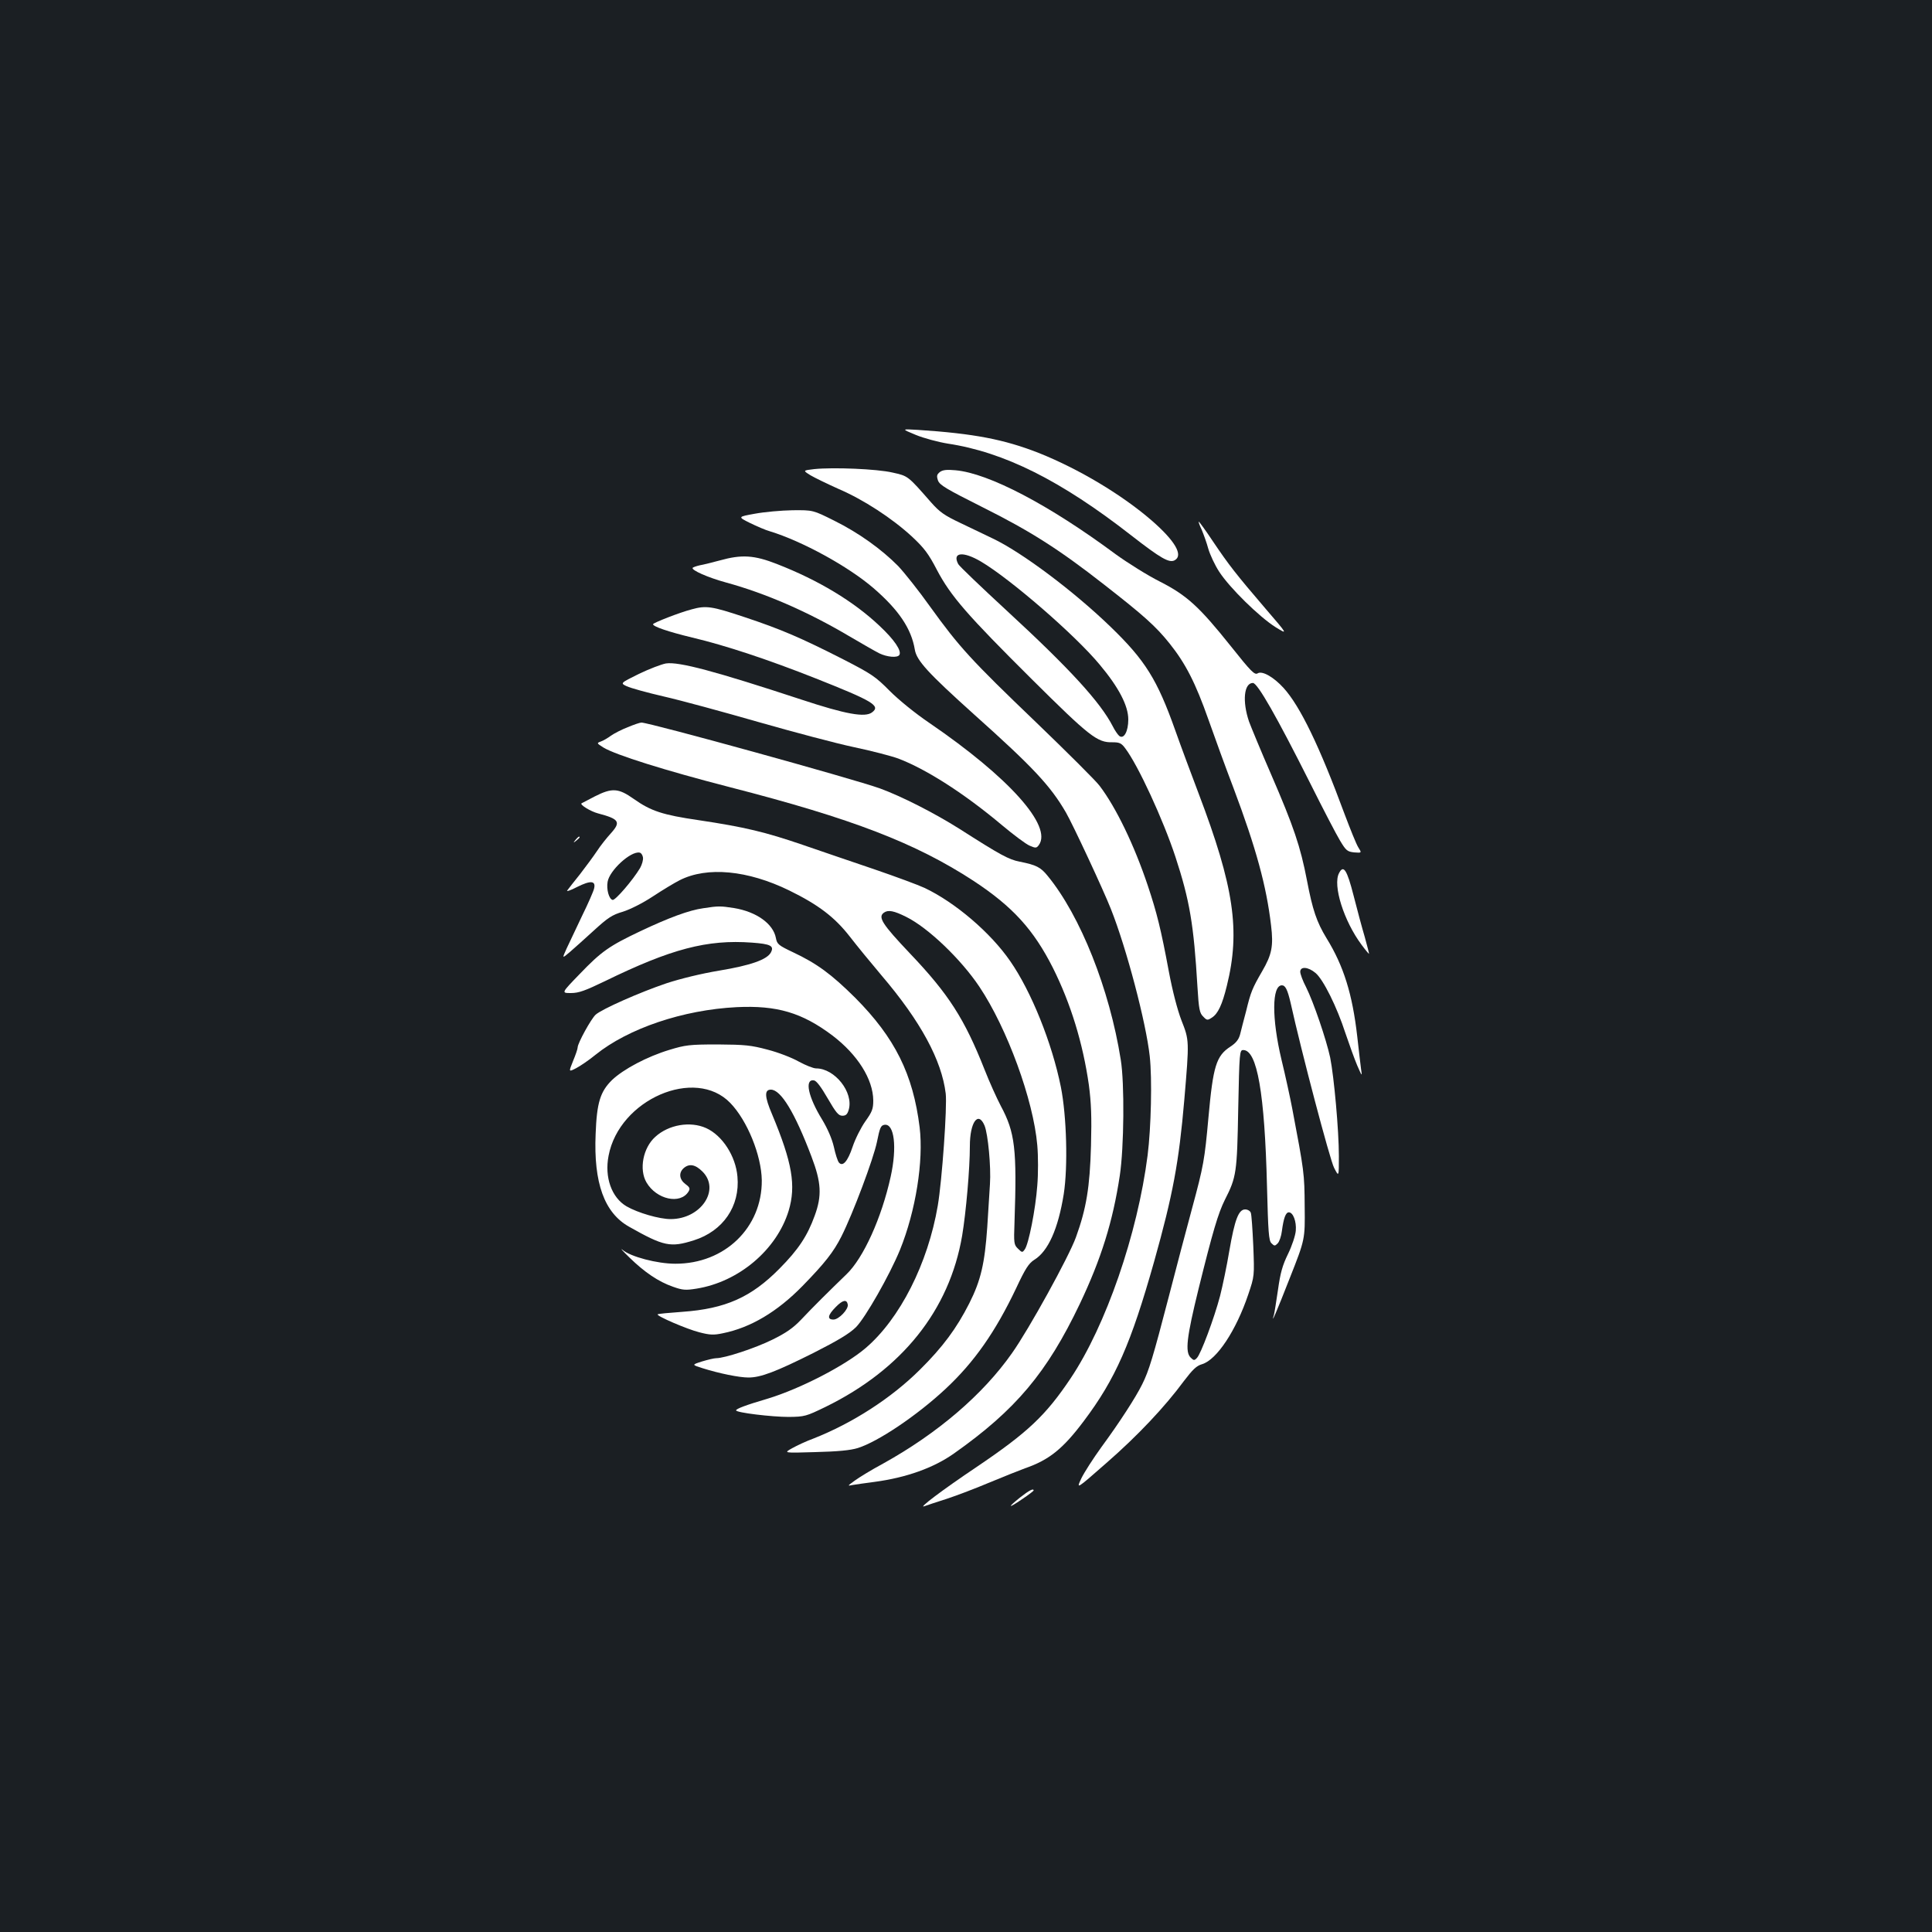 <?xml version="1.0" standalone="no"?>
<!DOCTYPE svg PUBLIC "-//W3C//DTD SVG 20010904//EN"
 "http://www.w3.org/TR/2001/REC-SVG-20010904/DTD/svg10.dtd">
<svg version="1.0" xmlns="http://www.w3.org/2000/svg"
 width="1000pt" height="1000pt" viewBox="0 0 1000 1000"
 preserveAspectRatio="xMidYMid meet">
<rect width="100%" height="100%" fill="#1b1f23"/>
<g transform="translate(0,1000) scale(0.1,-0.1)"
fill="#ffffff" stroke="none">
<path d="M4740 7749 c41 -17 116 -37 165 -45 292 -44 586 -191 950 -475 154
-120 197 -144 225 -129 46 25 3 100 -119 206 -155 134 -376 266 -583 349 -181
71 -337 101 -628 120 -85 5 -85 5 -10 -26z"/>
<path d="M4215 7572 c-60 -7 -60 -7 -20 -32 22 -13 88 -45 146 -71 128 -55
276 -151 380 -247 62 -58 85 -88 128 -171 72 -137 158 -235 492 -567 299 -297
339 -328 417 -326 36 0 46 -4 66 -31 67 -88 197 -371 260 -562 74 -226 95
-351 114 -673 7 -116 11 -136 30 -154 19 -20 22 -20 45 -5 31 20 53 66 77 164
71 286 37 514 -146 996 -36 95 -91 242 -121 327 -93 262 -155 362 -334 535
-189 183 -460 387 -613 459 -39 19 -114 55 -167 80 -80 38 -105 55 -150 106
-121 138 -118 136 -199 154 -81 19 -306 28 -405 18z m863 -479 c152 -90 486
-379 613 -532 100 -119 149 -214 149 -285 0 -62 -23 -104 -47 -85 -8 7 -23 29
-33 49 -64 125 -223 299 -552 602 -131 121 -242 227 -248 238 -33 62 25 68
118 13z"/>
<path d="M4865 7557 c-16 -13 -18 -20 -10 -44 9 -24 41 -43 232 -139 244 -122
393 -216 628 -400 205 -160 267 -215 339 -305 83 -104 134 -204 201 -394 31
-88 89 -248 130 -355 116 -309 170 -505 194 -710 13 -107 4 -151 -46 -237 -51
-88 -59 -107 -83 -206 -12 -45 -26 -99 -31 -120 -7 -27 -21 -45 -50 -64 -74
-48 -90 -101 -114 -366 -20 -221 -25 -250 -85 -472 -27 -99 -81 -304 -120
-455 -82 -315 -103 -385 -138 -455 -33 -67 -117 -197 -211 -325 -42 -58 -89
-131 -104 -162 -27 -58 -27 -58 129 79 162 141 304 292 402 425 45 59 65 79
94 87 76 23 176 174 239 361 32 95 32 95 26 251 -4 86 -9 163 -13 172 -3 9
-16 17 -29 17 -34 0 -54 -52 -82 -214 -13 -78 -35 -183 -48 -234 -30 -114
-100 -302 -120 -321 -13 -14 -17 -13 -32 2 -30 29 -21 105 41 357 73 295 101
390 136 460 60 118 63 140 69 470 6 294 7 305 26 305 72 0 111 -223 123 -707
6 -235 9 -280 23 -293 15 -15 18 -15 32 -1 9 9 19 38 22 64 9 68 20 97 36 97
22 0 40 -47 36 -95 -2 -25 -20 -79 -40 -120 -29 -59 -40 -99 -52 -185 -9 -60
-18 -119 -21 -130 -18 -58 12 11 82 190 79 200 79 200 77 370 -1 172 -3 183
-64 505 -11 58 -36 173 -56 255 -51 214 -50 385 2 385 18 0 29 -22 45 -90 56
-254 204 -814 225 -854 25 -49 25 -49 25 60 0 133 -25 409 -45 510 -20 93 -86
287 -125 365 -17 32 -30 68 -30 79 0 29 41 26 79 -6 40 -33 111 -176 155 -312
20 -59 47 -134 61 -167 25 -57 26 -58 20 -20 -3 22 -12 99 -20 171 -25 218
-70 364 -159 508 -51 84 -72 146 -101 298 -34 177 -69 280 -185 548 -54 124
-105 248 -115 275 -36 106 -26 200 20 200 24 0 122 -172 297 -520 66 -132 135
-265 154 -296 31 -52 38 -57 73 -61 40 -3 40 -3 21 27 -10 16 -41 93 -70 170
-130 352 -230 559 -316 654 -53 58 -111 90 -134 76 -16 -10 -34 8 -139 140
-163 204 -227 263 -366 334 -66 33 -169 98 -230 142 -345 256 -658 420 -830
435 -44 4 -65 2 -80 -9z"/>
<path d="M3907 7341 c-89 -16 -89 -16 -25 -48 35 -17 81 -37 103 -43 167 -51
406 -182 536 -294 131 -113 196 -210 214 -318 9 -57 69 -122 308 -337 303
-271 394 -368 474 -506 35 -60 194 -401 233 -500 81 -204 182 -588 201 -762
13 -117 7 -370 -11 -513 -52 -407 -216 -882 -399 -1155 -129 -192 -221 -279
-486 -458 -179 -120 -308 -218 -270 -203 10 4 62 21 115 38 52 17 154 56 225
86 72 30 153 62 180 72 125 43 197 101 305 245 164 218 244 401 364 826 97
346 128 512 156 837 26 307 26 307 -15 411 -21 55 -46 151 -65 252 -41 220
-62 304 -109 445 -70 209 -164 404 -249 516 -19 26 -168 174 -330 330 -336
322 -397 389 -547 597 -59 83 -134 177 -166 211 -86 87 -204 172 -331 235
-110 55 -110 55 -216 54 -59 -1 -147 -9 -195 -18z"/>
<path d="M6220 7258 c10 -24 26 -68 34 -98 9 -31 34 -85 57 -120 54 -83 207
-233 291 -286 65 -40 65 -40 -52 96 -154 180 -189 225 -272 348 -37 56 -71
102 -73 102 -3 0 4 -19 15 -42z"/>
<path d="M3725 7099 c-38 -10 -85 -22 -103 -25 -18 -4 -34 -10 -37 -13 -7 -12
78 -50 173 -76 205 -56 423 -151 636 -277 66 -39 138 -80 158 -90 40 -19 93
-24 103 -8 13 21 -26 79 -102 150 -134 127 -317 237 -530 320 -119 47 -184 51
-298 19z"/>
<path d="M3580 6846 c-62 -16 -200 -70 -200 -77 0 -12 79 -39 203 -69 170 -40
396 -115 638 -211 298 -118 338 -142 293 -176 -36 -28 -136 -10 -366 66 -447
147 -634 197 -701 187 -23 -4 -86 -28 -140 -54 -97 -48 -97 -48 -63 -64 19 -9
105 -33 192 -53 88 -20 308 -80 489 -132 182 -52 404 -111 494 -130 91 -19
194 -46 230 -59 145 -55 342 -181 536 -344 61 -51 125 -99 144 -107 32 -14 36
-13 48 3 71 98 -154 350 -565 631 -74 50 -160 120 -207 167 -73 74 -94 88
-240 163 -218 111 -322 156 -512 219 -168 56 -198 61 -273 40z"/>
<path d="M3249 6236 c-31 -12 -70 -32 -87 -44 -16 -12 -40 -26 -52 -30 -22 -8
-22 -9 13 -31 62 -38 319 -119 657 -206 631 -162 960 -289 1260 -485 202 -133
310 -252 410 -450 92 -184 155 -389 186 -606 12 -92 15 -164 11 -314 -6 -215
-24 -325 -78 -474 -36 -100 -243 -476 -331 -600 -151 -215 -385 -415 -668
-572 -58 -31 -123 -71 -145 -87 -40 -29 -40 -29 -10 -23 17 3 68 10 113 16
163 22 304 72 410 147 320 226 481 418 651 774 111 234 171 426 207 664 22
145 25 478 5 600 -58 366 -209 745 -378 951 -37 46 -60 57 -145 74 -57 11 -99
34 -312 170 -130 82 -299 168 -411 209 -139 50 -1193 341 -1235 341 -8 0 -40
-11 -71 -24z"/>
<path d="M3079 5878 c-35 -18 -66 -34 -69 -36 -10 -7 47 -42 85 -52 110 -29
120 -44 67 -103 -21 -23 -54 -64 -72 -92 -18 -27 -58 -81 -88 -120 -31 -38
-60 -76 -66 -84 -6 -7 17 0 51 18 70 35 98 33 88 -8 -3 -14 -31 -78 -62 -141
-30 -63 -66 -139 -80 -169 -24 -53 -24 -53 15 -20 22 19 78 69 125 112 73 67
96 82 151 98 38 12 102 44 155 79 50 33 113 71 139 84 142 72 352 52 567 -53
151 -74 235 -138 313 -238 37 -48 111 -138 165 -202 203 -238 311 -439 332
-611 8 -68 -19 -450 -41 -580 -51 -300 -196 -586 -374 -738 -107 -91 -338
-210 -505 -261 -116 -34 -165 -53 -165 -61 0 -12 186 -34 272 -34 83 1 90 3
191 52 396 194 641 500 707 886 20 120 40 346 40 464 0 123 43 184 76 106 18
-44 34 -214 28 -303 -2 -36 -9 -137 -14 -223 -13 -187 -33 -275 -93 -394 -66
-130 -137 -226 -256 -344 -148 -147 -348 -276 -551 -356 -36 -13 -85 -36 -110
-50 -45 -25 -45 -25 120 -20 117 3 181 9 220 21 105 33 306 168 454 306 149
139 258 295 366 522 47 101 65 128 93 146 72 44 124 160 153 341 22 142 15
403 -15 554 -46 228 -153 494 -262 651 -102 148 -285 304 -443 379 -32 15
-148 58 -259 96 -111 38 -280 95 -375 128 -190 65 -296 91 -537 127 -185 27
-246 47 -335 110 -79 56 -112 58 -201 13z m249 -316 c2 -13 -5 -37 -15 -55
-37 -62 -128 -168 -142 -165 -19 4 -33 55 -26 94 10 59 119 159 165 151 8 -1
16 -12 18 -25z m1363 -308 c113 -56 283 -219 378 -361 144 -215 280 -587 300
-821 5 -57 5 -148 0 -208 -9 -123 -45 -305 -65 -331 -12 -17 -14 -17 -35 4
-21 20 -22 29 -18 135 13 382 3 466 -71 604 -21 40 -59 124 -84 188 -104 263
-186 391 -387 602 -143 151 -166 187 -134 210 22 16 52 10 116 -22z"/>
<path d="M2979 5653 c-13 -16 -12 -17 4 -4 9 7 17 15 17 17 0 8 -8 3 -21 -13z"/>
<path d="M6931 5481 c-34 -63 25 -249 117 -372 20 -27 37 -47 38 -46 1 1 -9
40 -22 87 -14 47 -40 144 -58 215 -34 133 -52 161 -75 116z"/>
<path d="M3640 5299 c-73 -10 -178 -49 -326 -119 -160 -76 -201 -104 -314
-222 -95 -98 -95 -98 -45 -98 41 0 73 12 175 61 344 168 530 217 762 200 97
-7 116 -17 98 -51 -20 -37 -105 -67 -268 -94 -91 -15 -201 -42 -271 -65 -137
-46 -336 -134 -368 -163 -24 -22 -93 -148 -93 -169 0 -8 -11 -40 -24 -71 -23
-57 -23 -57 16 -37 21 11 67 42 101 70 169 136 452 232 730 246 208 10 338
-28 496 -147 130 -99 210 -226 211 -336 0 -44 -6 -59 -41 -108 -22 -31 -52
-90 -66 -132 -25 -75 -51 -105 -71 -81 -6 7 -18 43 -26 81 -10 43 -33 95 -60
140 -73 118 -93 212 -43 204 13 -2 37 -34 71 -93 43 -74 56 -90 76 -90 18 0
26 7 33 31 26 90 -72 214 -169 214 -14 0 -54 16 -89 35 -35 20 -107 48 -162
62 -86 23 -117 26 -258 27 -146 0 -168 -3 -250 -28 -116 -35 -238 -100 -297
-156 -61 -60 -79 -117 -85 -279 -11 -254 45 -409 174 -481 179 -101 213 -108
334 -70 152 48 240 177 226 330 -9 106 -78 213 -162 251 -82 37 -194 18 -263
-45 -64 -57 -85 -169 -46 -236 52 -89 176 -116 218 -47 9 15 6 22 -16 38 -32
24 -36 58 -10 82 29 26 61 20 98 -17 94 -94 -8 -246 -165 -246 -58 0 -169 32
-228 66 -77 45 -115 150 -93 262 55 291 448 462 630 273 88 -91 161 -271 163
-400 2 -245 -192 -433 -448 -432 -93 0 -231 36 -273 72 -15 12 1 -6 36 -40 78
-76 150 -125 225 -151 50 -18 66 -19 122 -10 219 35 415 201 477 403 39 130
19 249 -86 500 -39 91 -40 127 -6 127 52 0 124 -119 210 -346 51 -134 55 -202
17 -306 -38 -105 -84 -175 -182 -274 -147 -149 -280 -208 -503 -224 -68 -5
-126 -10 -128 -13 -8 -8 152 -77 216 -93 54 -14 74 -15 121 -5 144 29 282 111
413 245 115 118 160 175 201 256 60 119 166 402 184 489 15 75 20 86 39 89 51
8 66 -116 32 -269 -47 -213 -141 -421 -229 -505 -86 -83 -174 -170 -234 -234
-42 -44 -78 -69 -149 -104 -89 -44 -247 -96 -291 -96 -11 0 -44 -8 -74 -17
-53 -17 -53 -17 4 -35 86 -27 189 -48 237 -48 63 0 140 29 336 127 128 65 186
100 220 133 49 49 175 271 228 400 82 202 123 462 102 635 -34 275 -128 464
-334 671 -123 122 -198 177 -321 235 -76 36 -83 42 -89 74 -14 74 -101 136
-217 155 -71 11 -81 11 -159 -1z m748 -2051 c5 -24 -46 -78 -74 -78 -34 0 -30
23 12 65 36 37 57 41 62 13z"/>
<path d="M5281 2250 c-69 -55 -64 -60 9 -10 33 22 60 43 60 45 0 13 -23 1 -69
-35z"/>
</g>
</svg>
